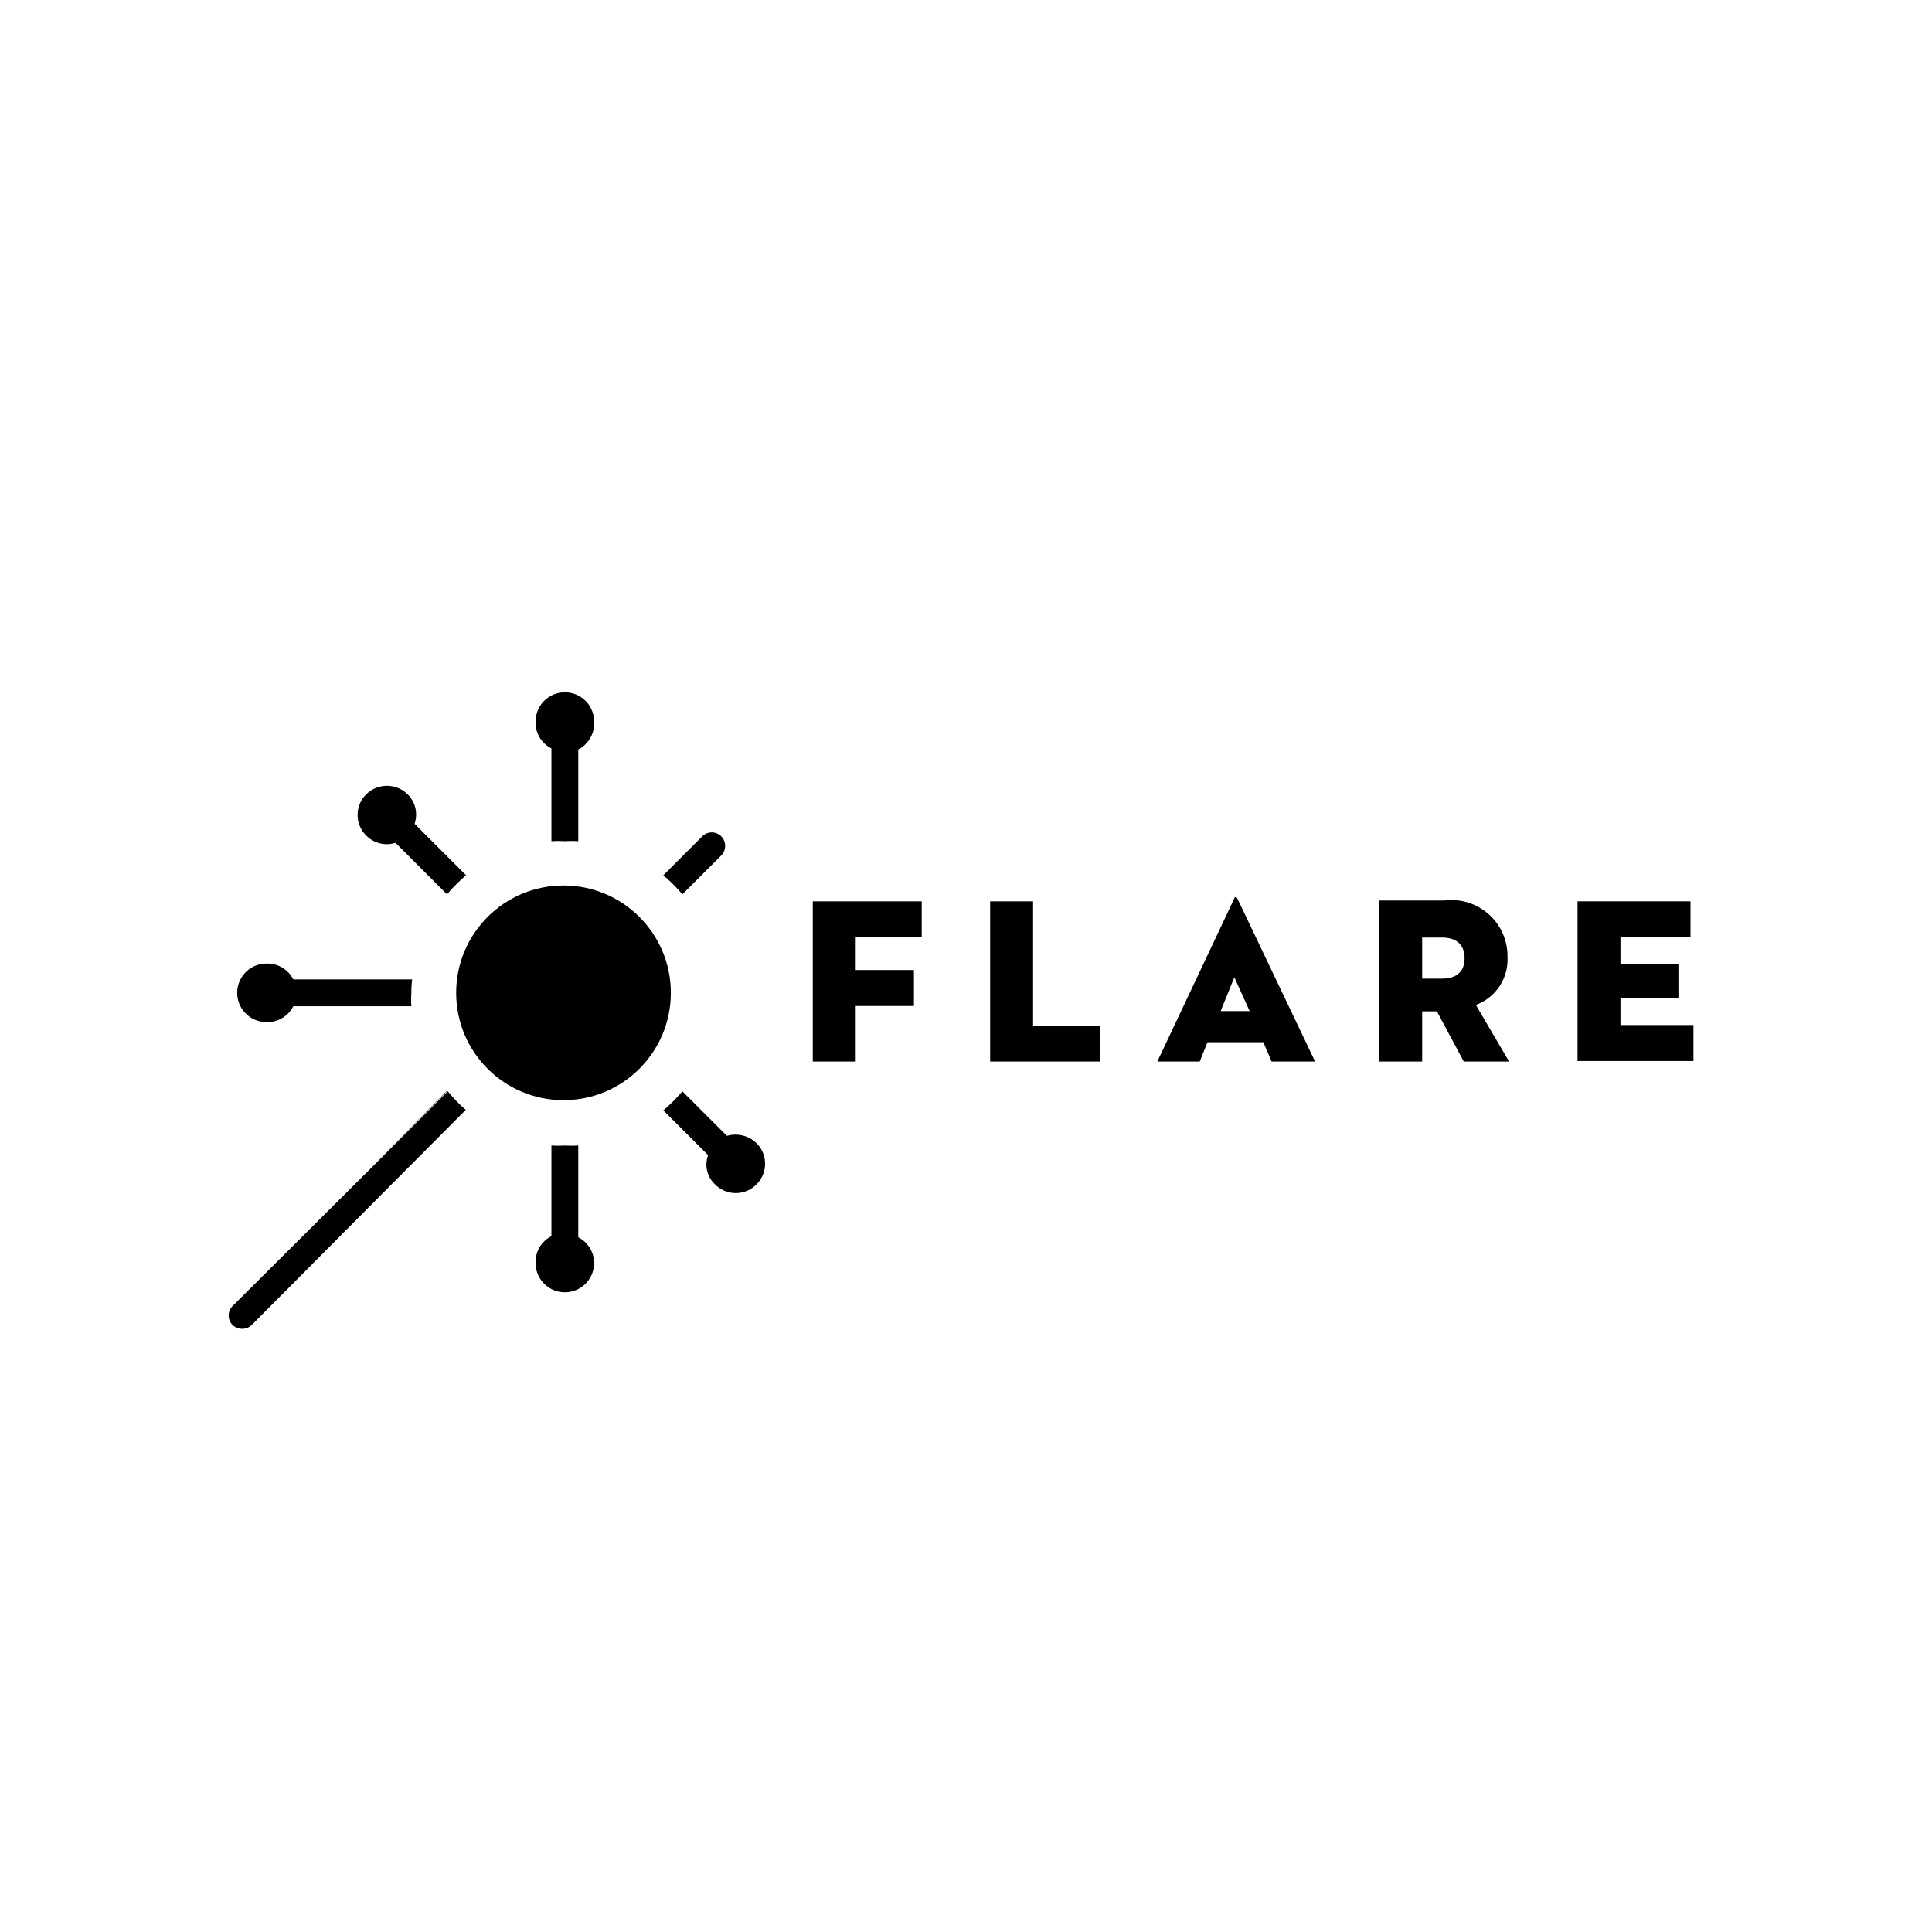<svg id="Layer_1" data-name="Layer 1" xmlns="http://www.w3.org/2000/svg" viewBox="0 0 72 72"><title>Artboard 1 copy 7</title><path d="M30.29,33.59h4.06v1.34H31.89v1.22h2.17v1.34H31.89v2.07h-1.6Z"/><path d="M36.9,33.59h1.6v4.63H41v1.34H36.9Z"/><path d="M47.08,38.84H45l-.29.72H43.13L46,33.48c0-.06.08-.06.11,0l2.9,6.08H47.39Zm-1.59-1.16h1.08L46,36.42Z"/><path d="M53,39.56h-1.6v-6h2.42a2.09,2.09,0,0,1,2.36,2.12A1.8,1.8,0,0,1,55,37.45l1.24,2.11H54.55l-1-1.87H53Zm.74-3.09c.55,0,.84-.27.84-.76s-.29-.77-.84-.77H53v1.53Z"/><path d="M58.79,33.59H63v1.34H60.39v1h2.16v1.27H60.39v1h2.72v1.34H58.79Z"/><path d="M15.33,37a4.07,4.07,0,0,0,0,.5H10.93a1.08,1.08,0,0,1-1,.59,1.09,1.09,0,1,1,0-2.18,1.08,1.08,0,0,1,1,.59h4.43A4.07,4.07,0,0,0,15.33,37Z"/><path d="M22.14,47.07a1.09,1.09,0,1,1-2.18,0,1.07,1.07,0,0,1,.59-1V42.69a4.19,4.19,0,0,0,.5,0,4.07,4.07,0,0,0,.5,0v3.42A1.08,1.08,0,0,1,22.14,47.07Z"/><path d="M22.14,26.93a1.08,1.08,0,0,1-.59,1v3.42a4.07,4.07,0,0,0-.5,0,4.19,4.19,0,0,0-.5,0V27.89a1.07,1.07,0,0,1-.59-1,1.09,1.09,0,1,1,2.18,0Z"/><path d="M17.36,41.36l-2.68,2.71s0,0,0,0Z"/><path d="M26.88,31.88l-1.45,1.45a6,6,0,0,0-.71-.71l1.45-1.45a.5.5,0,0,1,.71,0A.51.51,0,0,1,26.88,31.88Z"/><path d="M28.19,44.14a1.08,1.08,0,0,1-1.54,0,1,1,0,0,1-.26-1.09l-1.67-1.67a6,6,0,0,0,.71-.71l1.66,1.66a1.13,1.13,0,0,1,1.1.27A1.08,1.08,0,0,1,28.19,44.14Z"/><path d="M17.36,41.36,14.63,44.1,9.38,49.38a.52.52,0,0,1-.71,0,.5.5,0,0,1,0-.71L14,43.36l2.69-2.69A5.07,5.07,0,0,0,17.36,41.36Z"/><polygon points="16.66 40.67 13.97 43.36 16.65 40.66 16.66 40.67"/><path d="M17.37,32.62a6,6,0,0,0-.71.71l-1.92-1.92a1.07,1.07,0,0,1-1.09-.27,1.08,1.08,0,0,1,0-1.54,1.1,1.1,0,0,1,1.54,0,1.06,1.06,0,0,1,.26,1.1Z"/><circle cx="21" cy="37" r="4"/></svg>